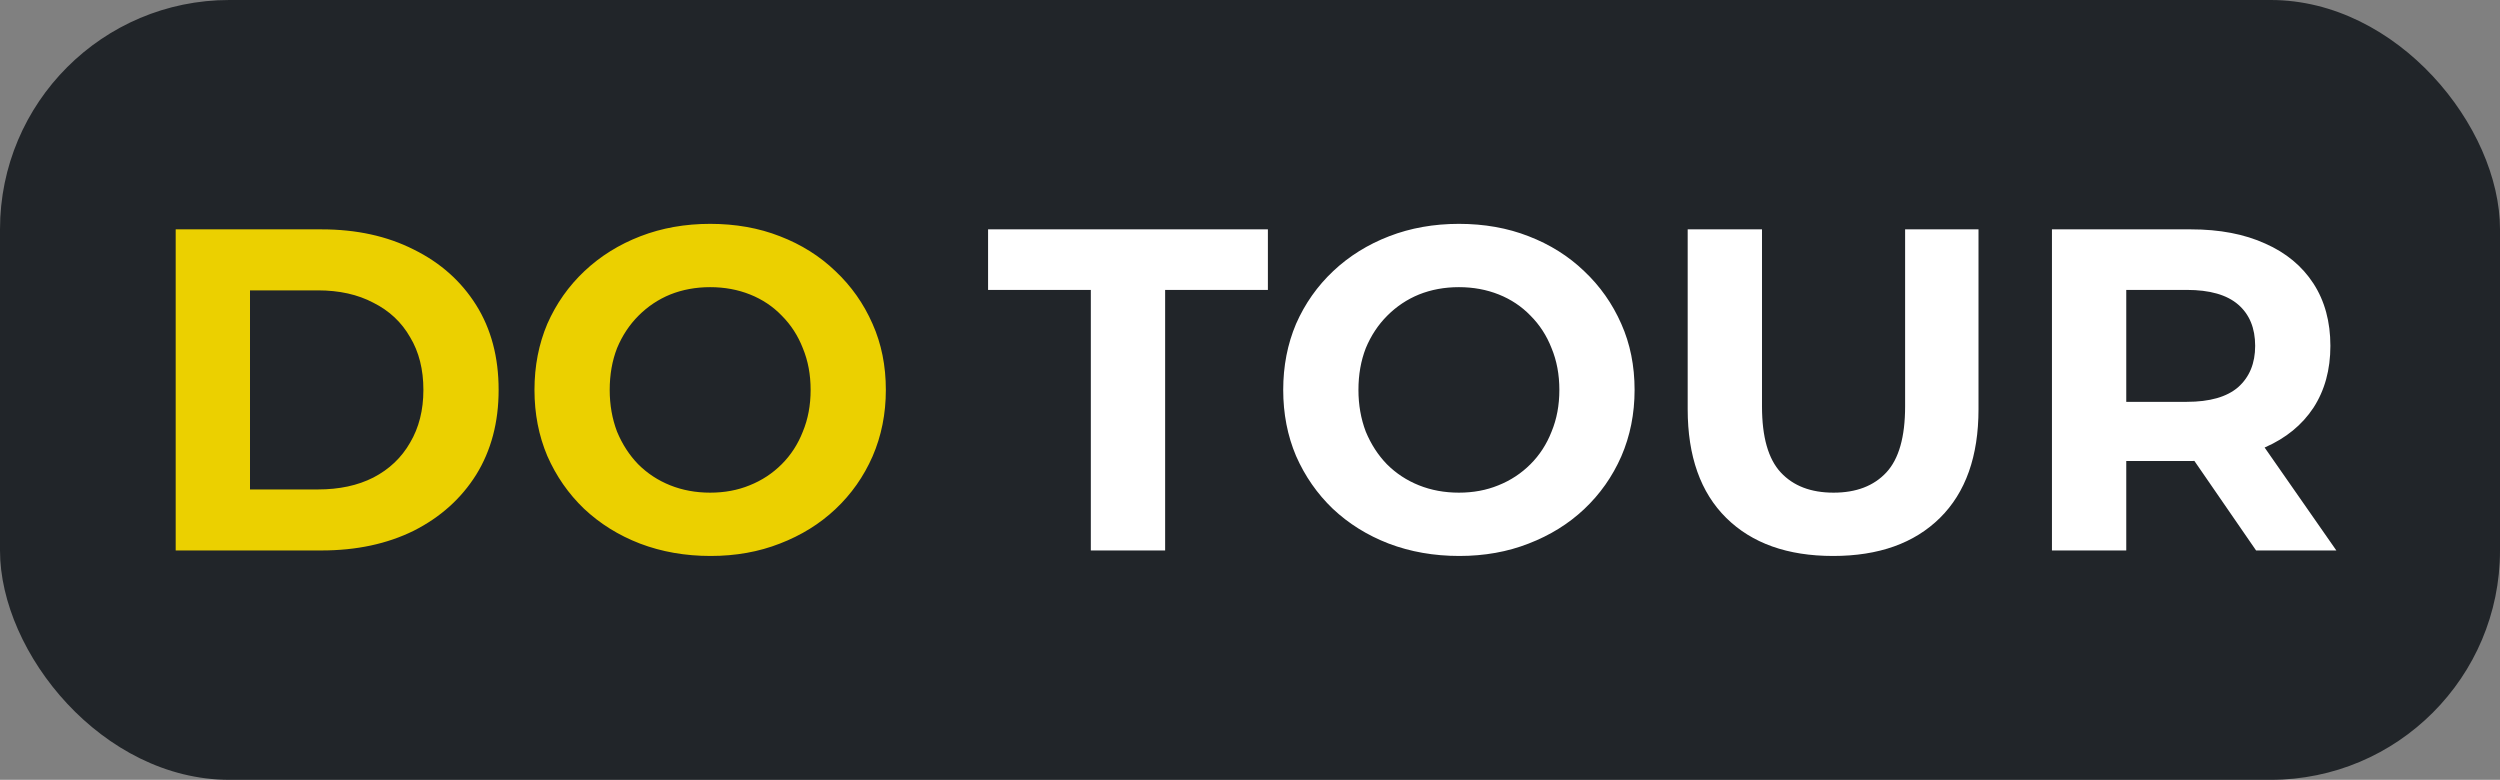 <svg width="109" height="34" viewBox="0 0 109 34" fill="none" xmlns="http://www.w3.org/2000/svg">
<rect x="0" y="0" width="109" height="34" fill="#808080" stroke="none"/>
<rect width="109" height="34" rx="10" fill="#212529"/>
<path d="M7.66 24V10H14.02C15.54 10 16.88 10.293 18.04 10.88C19.2 11.453 20.107 12.26 20.76 13.3C21.413 14.34 21.74 15.573 21.74 17C21.74 18.413 21.413 19.647 20.76 20.7C20.107 21.74 19.2 22.553 18.04 23.14C16.88 23.713 15.54 24 14.02 24H7.66ZM10.9 21.34H13.86C14.793 21.34 15.6 21.167 16.28 20.82C16.973 20.46 17.507 19.953 17.88 19.3C18.267 18.647 18.46 17.88 18.46 17C18.46 16.107 18.267 15.34 17.88 14.7C17.507 14.047 16.973 13.547 16.28 13.2C15.6 12.84 14.793 12.66 13.86 12.66H10.9V21.34ZM30.983 24.24C29.877 24.24 28.85 24.06 27.903 23.7C26.97 23.34 26.157 22.833 25.463 22.18C24.783 21.527 24.25 20.76 23.863 19.88C23.49 19 23.303 18.04 23.303 17C23.303 15.96 23.49 15 23.863 14.12C24.25 13.24 24.79 12.473 25.483 11.82C26.177 11.167 26.99 10.66 27.923 10.3C28.857 9.94 29.87 9.76 30.963 9.76C32.07 9.76 33.083 9.94 34.003 10.3C34.937 10.66 35.743 11.167 36.423 11.82C37.117 12.473 37.657 13.24 38.043 14.12C38.43 14.987 38.623 15.947 38.623 17C38.623 18.04 38.43 19.007 38.043 19.9C37.657 20.78 37.117 21.547 36.423 22.2C35.743 22.84 34.937 23.34 34.003 23.7C33.083 24.06 32.077 24.24 30.983 24.24ZM30.963 21.48C31.59 21.48 32.163 21.373 32.683 21.16C33.217 20.947 33.683 20.64 34.083 20.24C34.483 19.84 34.79 19.367 35.003 18.82C35.23 18.273 35.343 17.667 35.343 17C35.343 16.333 35.23 15.727 35.003 15.18C34.79 14.633 34.483 14.16 34.083 13.76C33.697 13.36 33.237 13.053 32.703 12.84C32.17 12.627 31.59 12.52 30.963 12.52C30.337 12.52 29.757 12.627 29.223 12.84C28.703 13.053 28.243 13.36 27.843 13.76C27.443 14.16 27.13 14.633 26.903 15.18C26.69 15.727 26.583 16.333 26.583 17C26.583 17.653 26.69 18.26 26.903 18.82C27.13 19.367 27.437 19.84 27.823 20.24C28.223 20.64 28.69 20.947 29.223 21.16C29.757 21.373 30.337 21.48 30.963 21.48Z" fill="#EBD000"/>
<path d="M47.56 24V12.64H43.08V10H55.28V12.64H50.8V24H47.56ZM63.628 24.24C62.521 24.24 61.495 24.06 60.548 23.7C59.615 23.34 58.801 22.833 58.108 22.18C57.428 21.527 56.895 20.76 56.508 19.88C56.135 19 55.948 18.04 55.948 17C55.948 15.96 56.135 15 56.508 14.12C56.895 13.24 57.435 12.473 58.128 11.82C58.821 11.167 59.635 10.66 60.568 10.3C61.501 9.94 62.515 9.76 63.608 9.76C64.715 9.76 65.728 9.94 66.648 10.3C67.581 10.66 68.388 11.167 69.068 11.82C69.761 12.473 70.301 13.24 70.688 14.12C71.075 14.987 71.268 15.947 71.268 17C71.268 18.04 71.075 19.007 70.688 19.9C70.301 20.78 69.761 21.547 69.068 22.2C68.388 22.84 67.581 23.34 66.648 23.7C65.728 24.06 64.721 24.24 63.628 24.24ZM63.608 21.48C64.235 21.48 64.808 21.373 65.328 21.16C65.861 20.947 66.328 20.64 66.728 20.24C67.128 19.84 67.435 19.367 67.648 18.82C67.875 18.273 67.988 17.667 67.988 17C67.988 16.333 67.875 15.727 67.648 15.18C67.435 14.633 67.128 14.16 66.728 13.76C66.341 13.36 65.881 13.053 65.348 12.84C64.815 12.627 64.235 12.52 63.608 12.52C62.981 12.52 62.401 12.627 61.868 12.84C61.348 13.053 60.888 13.36 60.488 13.76C60.088 14.16 59.775 14.633 59.548 15.18C59.335 15.727 59.228 16.333 59.228 17C59.228 17.653 59.335 18.26 59.548 18.82C59.775 19.367 60.081 19.84 60.468 20.24C60.868 20.64 61.335 20.947 61.868 21.16C62.401 21.373 62.981 21.48 63.608 21.48ZM79.923 24.24C77.936 24.24 76.383 23.687 75.263 22.58C74.143 21.473 73.583 19.893 73.583 17.84V10H76.823V17.72C76.823 19.053 77.096 20.013 77.643 20.6C78.19 21.187 78.956 21.48 79.943 21.48C80.93 21.48 81.696 21.187 82.243 20.6C82.79 20.013 83.063 19.053 83.063 17.72V10H86.263V17.84C86.263 19.893 85.703 21.473 84.583 22.58C83.463 23.687 81.91 24.24 79.923 24.24ZM89.465 24V10H95.525C96.778 10 97.858 10.207 98.765 10.62C99.671 11.02 100.371 11.6 100.865 12.36C101.358 13.12 101.605 14.027 101.605 15.08C101.605 16.12 101.358 17.02 100.865 17.78C100.371 18.527 99.671 19.1 98.765 19.5C97.858 19.9 96.778 20.1 95.525 20.1H91.265L92.705 18.68V24H89.465ZM98.365 24L94.865 18.92H98.325L101.865 24H98.365ZM92.705 19.04L91.265 17.52H95.345C96.345 17.52 97.091 17.307 97.585 16.88C98.078 16.44 98.325 15.84 98.325 15.08C98.325 14.307 98.078 13.707 97.585 13.28C97.091 12.853 96.345 12.64 95.345 12.64H91.265L92.705 11.1V19.04Z" fill="white"/>
</svg>
